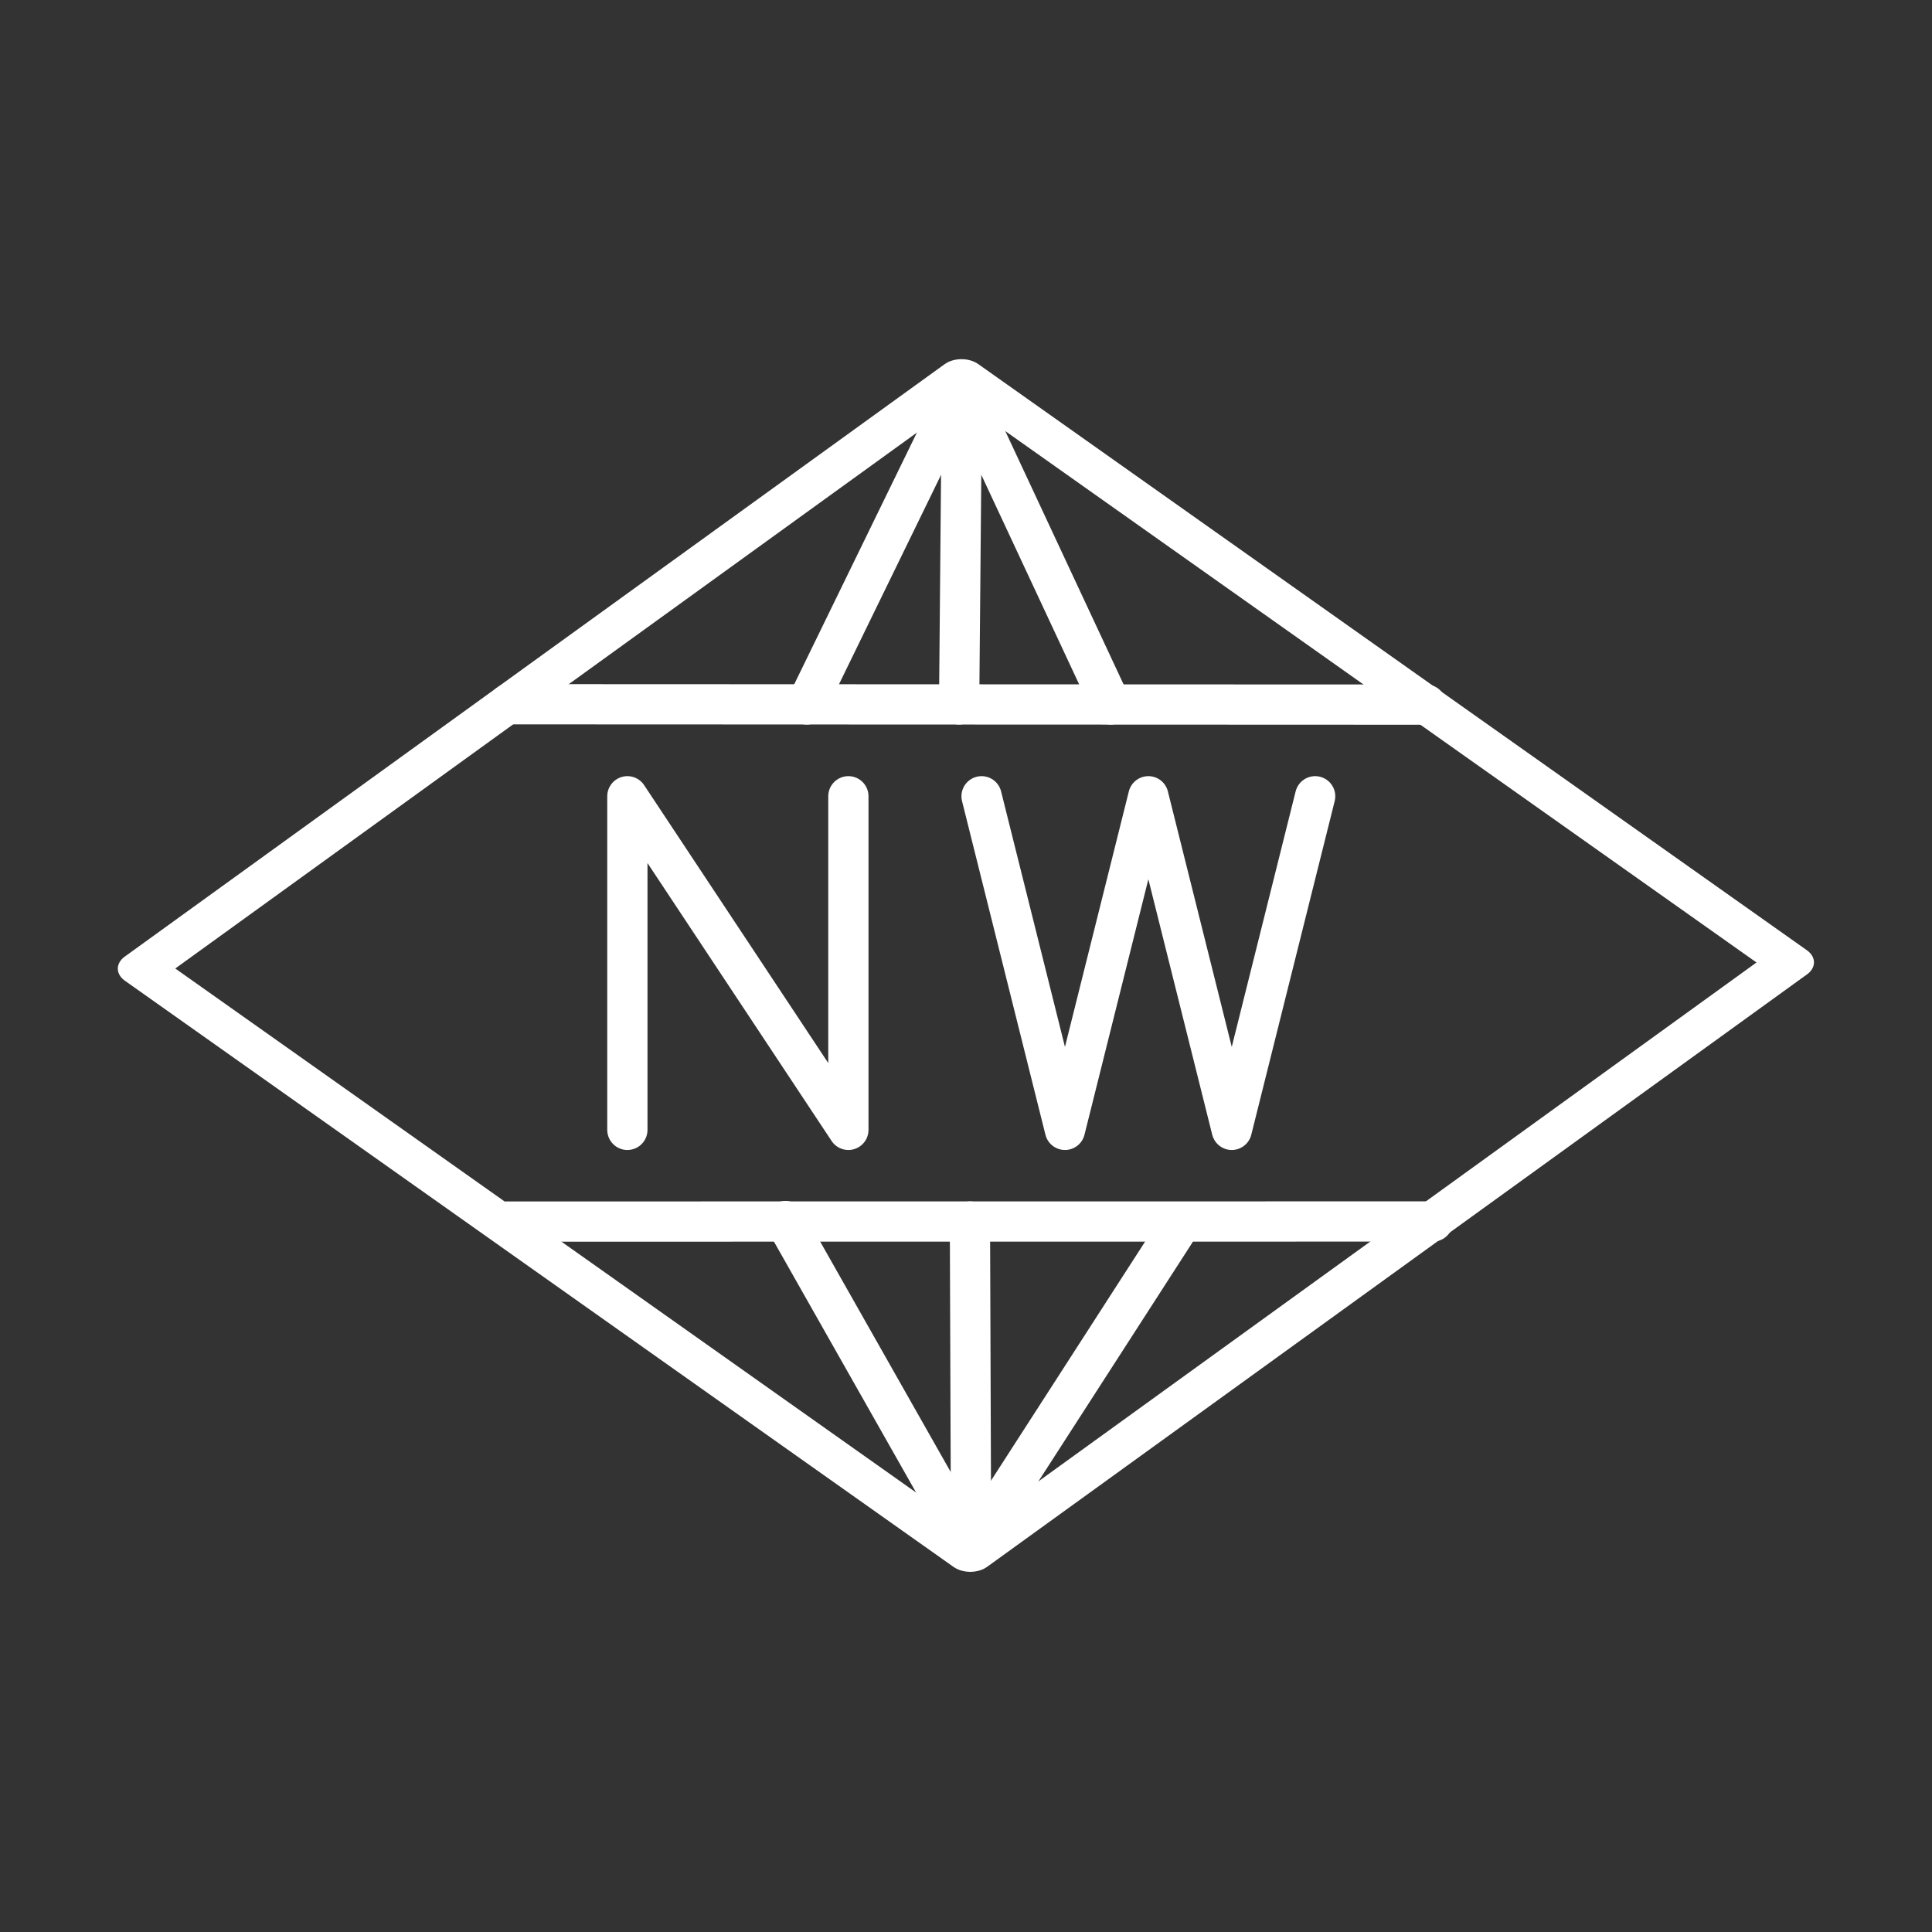<?xml version="1.0" encoding="UTF-8"?>
<!-- Created with Inkscape (http://www.inkscape.org/) -->
<svg version="1.1" viewBox="0 0 48 48" xml:space="preserve" xmlns="http://www.w3.org/2000/svg"><rect x="0" y="0" width="48" height="48" fill="#333333" stroke="none"/><defs><style>.a{fill:none;stroke:#fff;stroke-linecap:round;stroke-linejoin:round;}</style></defs><g transform="translate(-61.651 75.042)">
<g id="b">
	<g transform="matrix(1.036 0 0 1.036 -51.079 3.359)"><path transform="matrix(1.512 0 0 1.081 28.606 -62.715)" d="m68.436 22.502-13.143-13.004 13.004-13.143 13.143 13.004z" fill-opacity="0" stroke="#fff" stroke-linecap="round" stroke-linejoin="round" stroke-width=".755"/><g stroke-width=".965"><g fill-opacity="0" stroke="#fff" stroke-linecap="round" stroke-linejoin="round"><path transform="translate(61.651 -75.042)" d="m59.352 16.254 22.008 0.009"/><path transform="translate(61.651 -75.042)" d="m59.32 28.66 22.205-2e-3"/><path transform="translate(61.651 -75.042)" d="m70.231 8.62-0.068 7.638"/><path transform="translate(61.651 -75.042)" d="m70.449 36.239-0.027-7.58"/><path transform="translate(61.651 -75.042)" d="m73.799 16.259-3.567-7.638-3.723 7.638"/><path transform="translate(61.651 -75.042)" d="m75.342 28.916-4.893 7.59-4.452-7.858"/></g><g transform="translate(.382)"><g transform="translate(-59.894 -97.231)">
		<polyline class="st5" points="183.37 48.65 183.37 40.65 188.67 48.65 188.67 40.65" stroke-width=".965"/>
	</g><g transform="translate(-140.03 -97.231)">
		<g stroke-width=".965">
			<polyline class="st5" points="280 40.65 278 48.65 276 40.65 274 48.65 272 40.65" stroke-width=".965"/>
		</g>
	</g></g></g></g>
</g></g><style type="text/css">
	.st0{display:none;}
	.st1{display:inline;}
	.st5{fill:none;stroke:#FFFFFF;stroke-linecap:round;stroke-linejoin:round;stroke-miterlimit:10;}
	.st6{fill:#FFFFFF;}
</style></svg>

